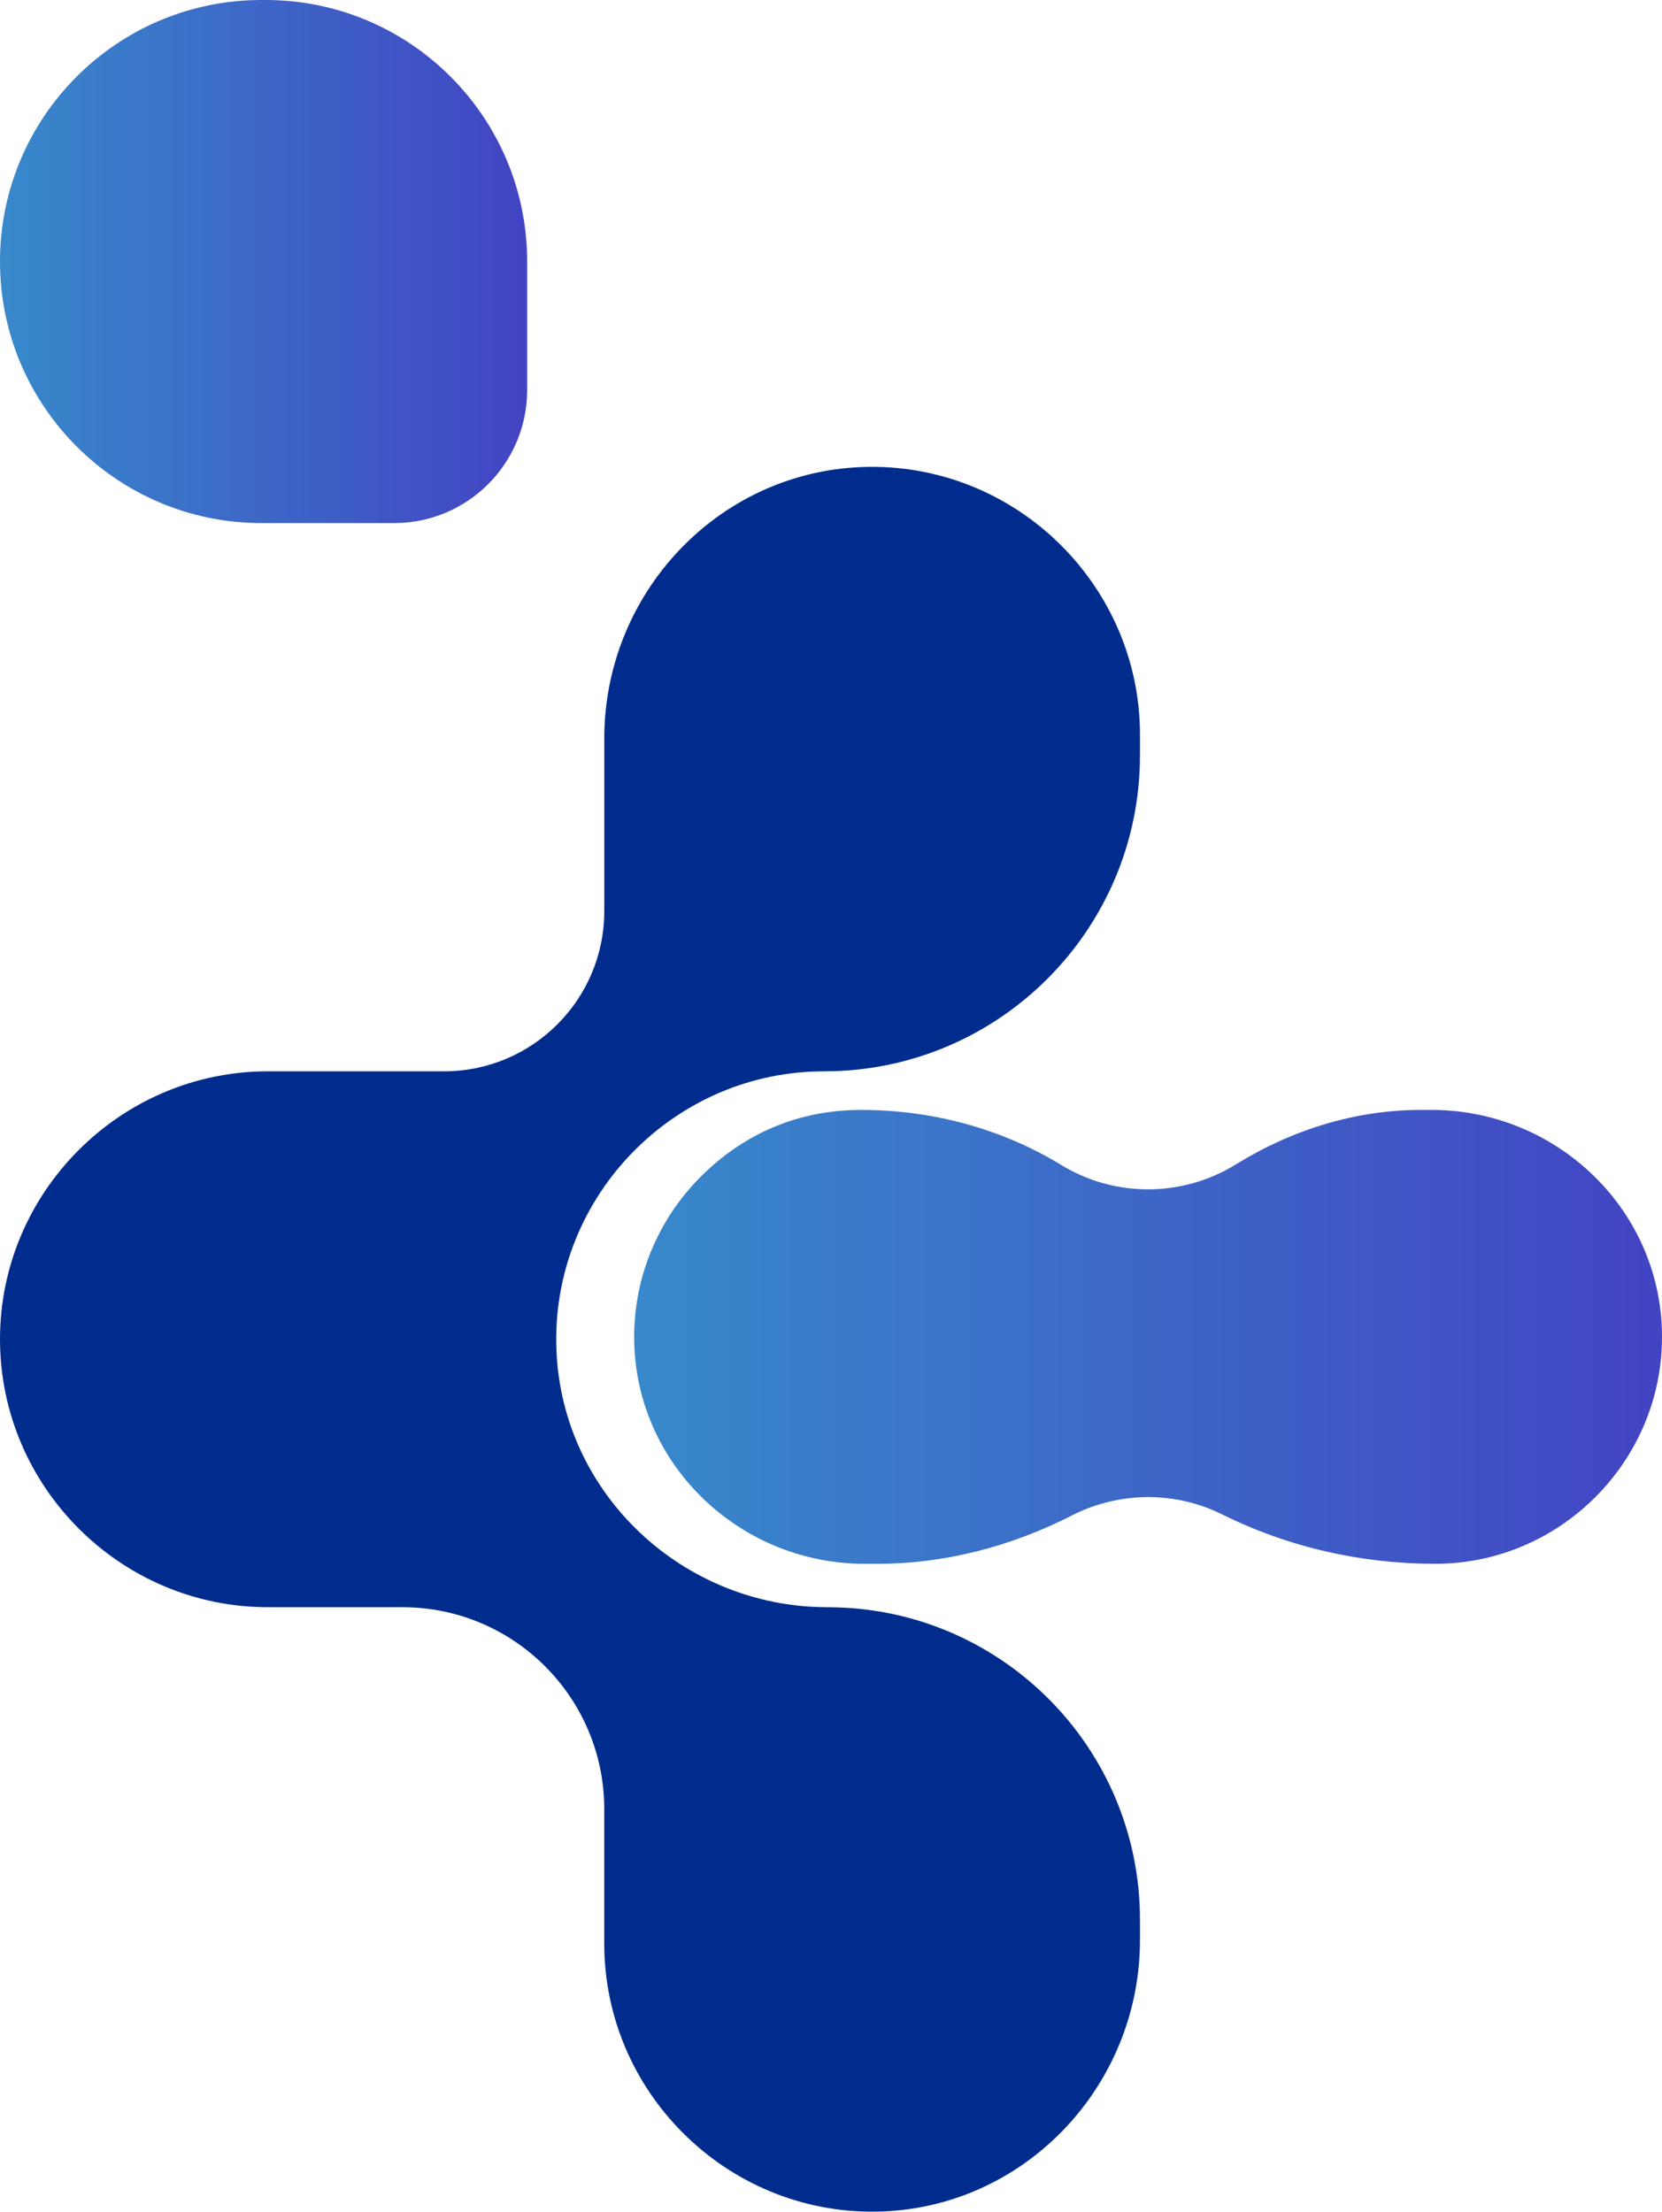 <svg width="611" height="813" viewBox="0 0 611 813" fill="none" xmlns="http://www.w3.org/2000/svg">
<path d="M419.088 270.105V277.646C419.088 341.805 367.093 393.813 302.949 393.813C275.876 393.813 251.26 404.898 233.411 422.751C214.623 441.557 203.327 467.864 204.579 496.636C206.877 549.53 251.333 590.806 304.261 590.806C367.679 590.806 419.088 642.227 419.088 705.66V713.148C419.088 767.174 376.157 812.161 322.15 812.987C294.478 813.413 269.269 802.261 251.073 784.062C233.231 766.215 222.142 741.6 222.142 714.507V665.037C222.142 624.034 188.914 590.799 147.921 590.799H98.463C44.31 590.806 0 546.479 0 492.299C0 465.22 11.069 440.598 28.932 422.745C46.774 404.898 71.383 393.806 98.47 393.806H163.26C195.788 393.806 222.149 367.432 222.149 334.903V271.424C222.149 218.484 263.408 174.01 316.289 171.705C345.061 170.453 371.369 181.751 390.164 200.544C408.006 218.39 419.095 243.019 419.095 270.098L419.088 270.105Z" fill="#002D8D"/>
<path d="M610.94 488.189C611.872 512.404 602.322 534.501 586.497 550.336C571.379 565.458 550.546 574.844 527.609 574.844C500.462 574.844 473.622 568.749 449.299 556.685C441.094 552.614 431.849 550.323 422.072 550.323C412.295 550.323 402.578 552.728 394.213 556.998C371.975 568.349 347.579 574.844 322.61 574.844H317.828C272.819 574.844 234.949 539.691 233.198 494.704C232.259 470.476 241.803 448.352 257.64 432.511C273.478 416.669 293.592 408.002 316.529 408.002C342.444 408.002 368.032 414.744 390.15 428.247C399.448 433.923 410.377 437.194 422.066 437.194C433.754 437.194 444.95 433.843 454.321 428.041C474.847 415.33 498.251 408.002 522.4 408.002H526.297C571.326 408.002 609.208 443.183 610.94 488.189Z" fill="url(#paint0_linear_35_17)"/>
<path d="M96.119 0H97.684C150.732 0 193.796 43.081 193.796 96.142V143.386C193.796 170.373 171.891 192.283 144.911 192.283H96.112C43.071 192.283 0 149.202 0 96.142C0 43.081 43.071 0 96.119 0Z" fill="url(#paint1_linear_35_17)"/>
<defs>
<linearGradient id="paint0_linear_35_17" x1="233.138" y1="491.427" x2="611" y2="491.427" gradientUnits="userSpaceOnUse">
<stop stop-color="#3889CB"/>
<stop offset="1" stop-color="#4244C3"/>
</linearGradient>
<linearGradient id="paint1_linear_35_17" x1="0" y1="96.142" x2="193.796" y2="96.142" gradientUnits="userSpaceOnUse">
<stop stop-color="#3889CB"/>
<stop offset="1" stop-color="#4244C3"/>
</linearGradient>
</defs>
</svg>
